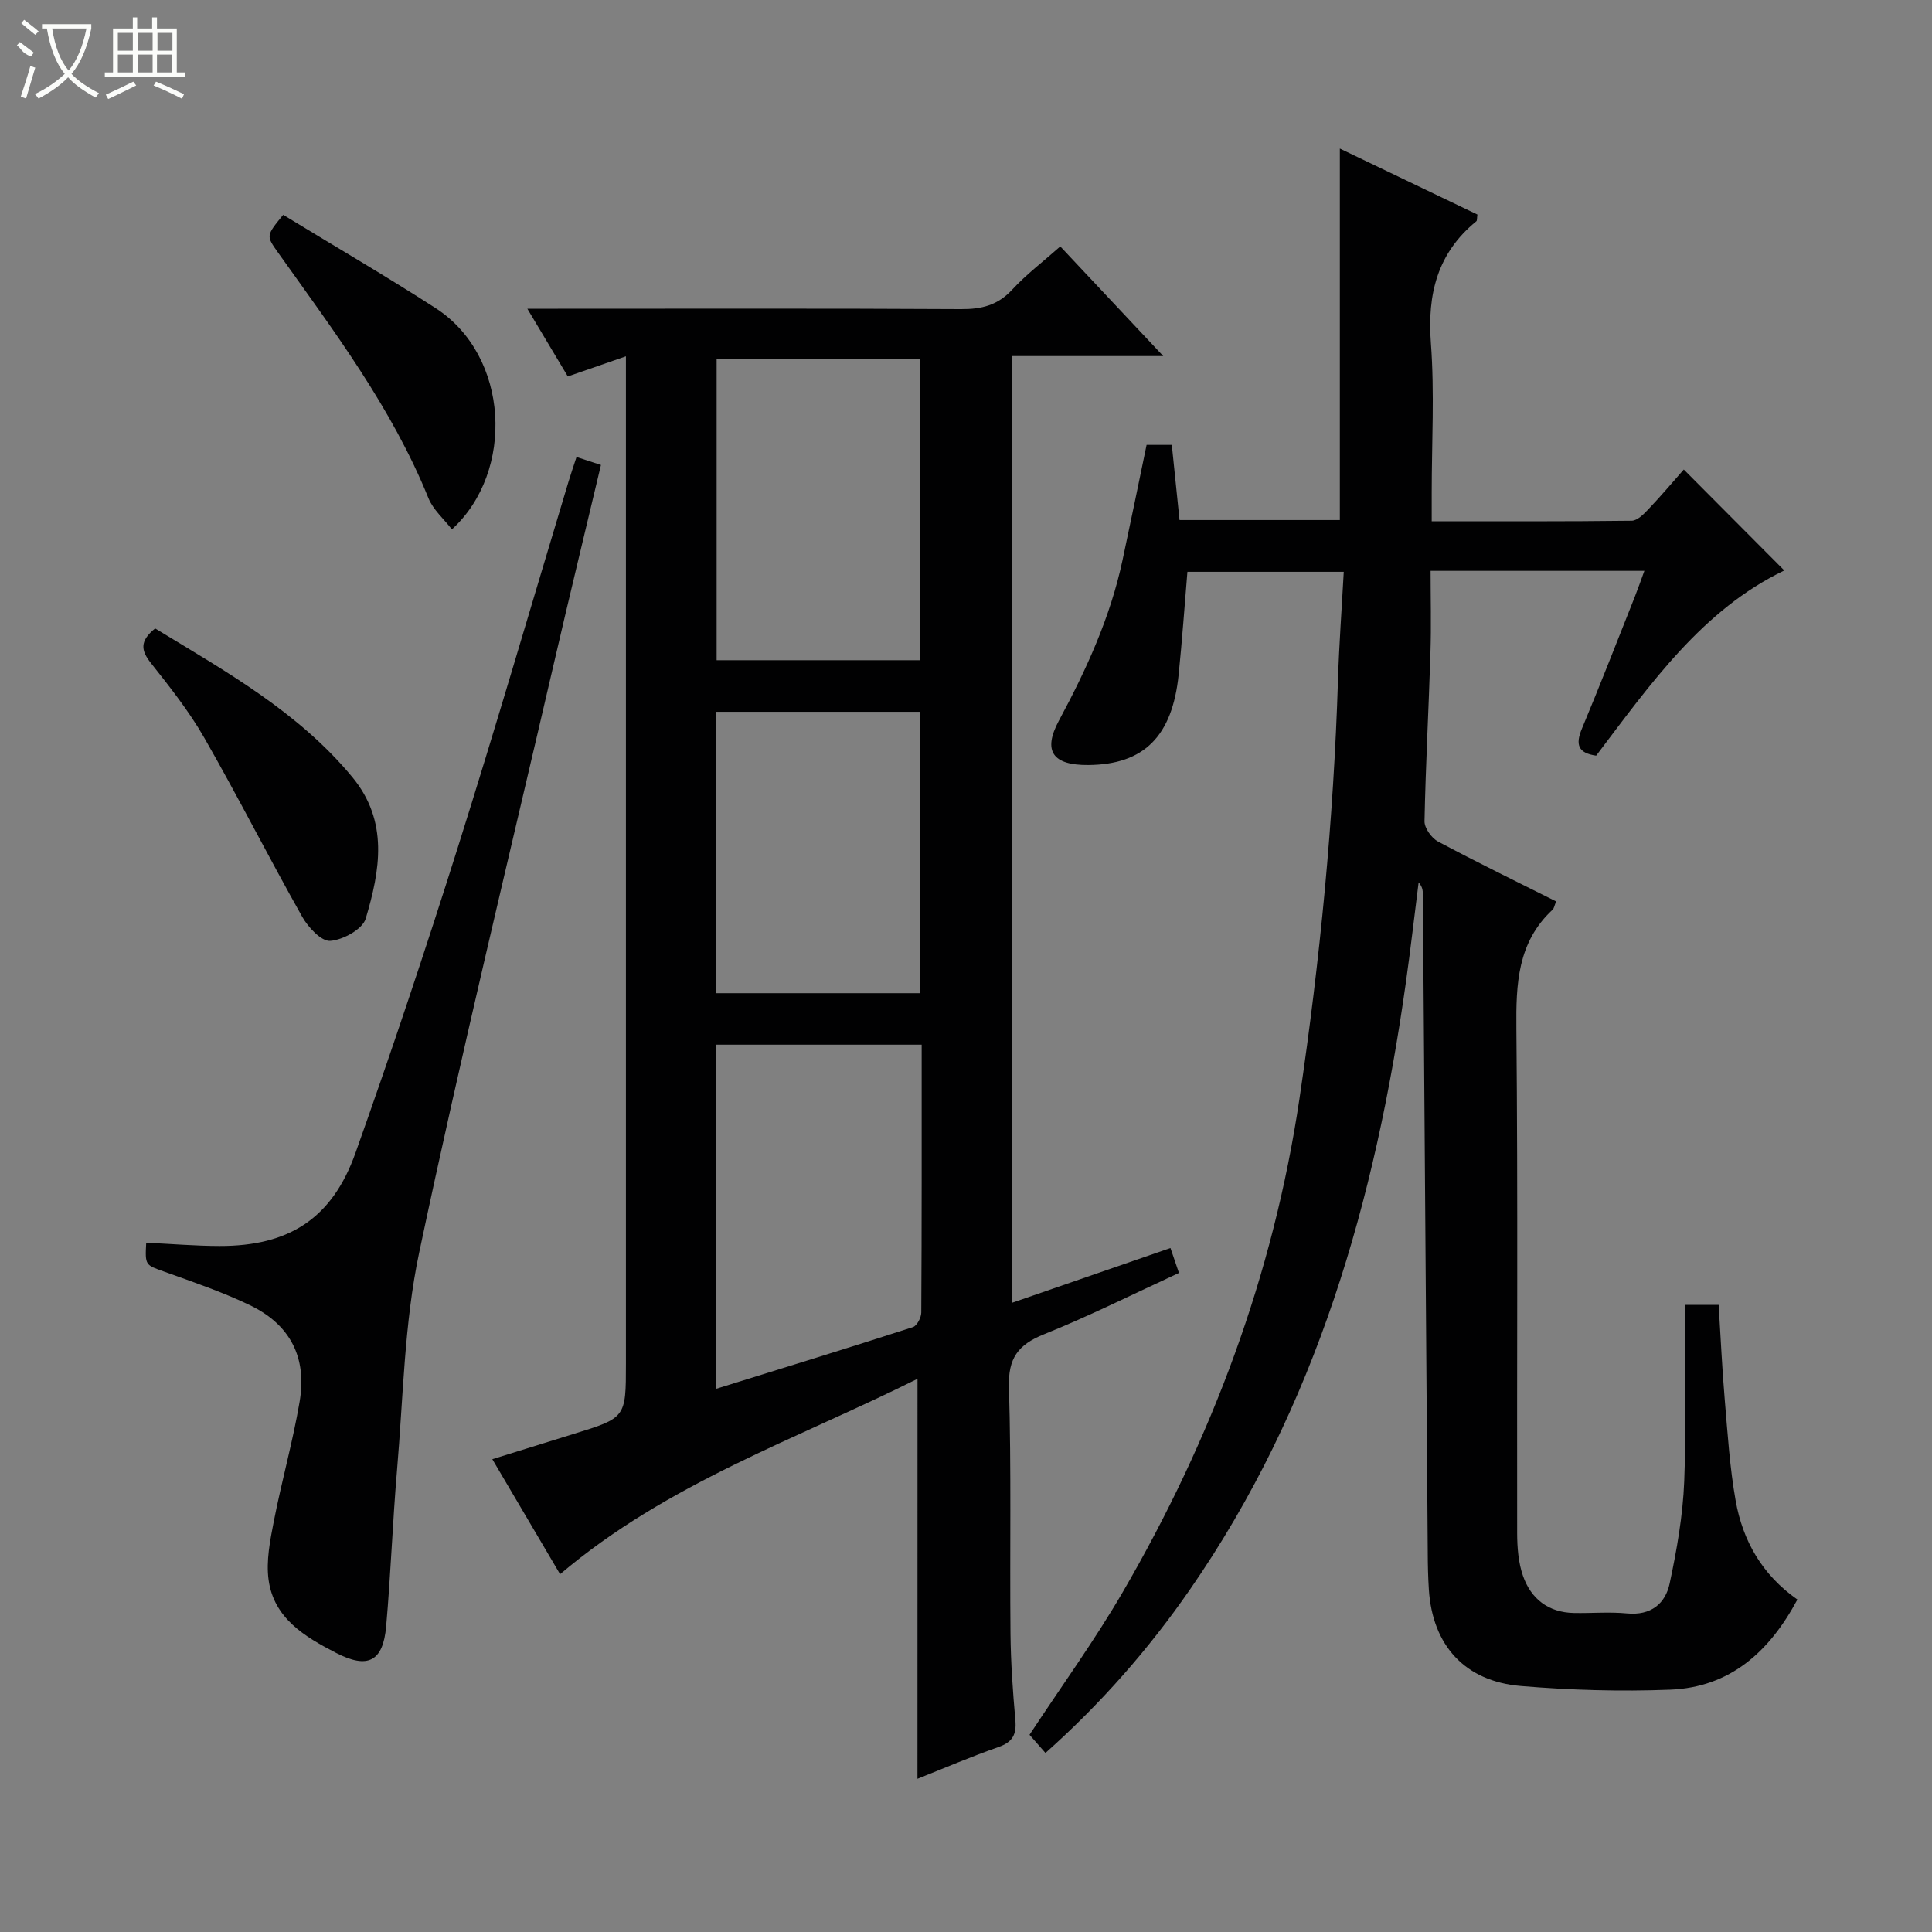 <svg enable-background="new 0 0 400 400" viewBox="0 0 400 400" xmlns="http://www.w3.org/2000/svg"><rect x="0" y="0" width="400" height="400" fill="#808080" stroke="none"/><g fill="#010102"><path d="m189.96 285.47c-24.96 12.48-51.71 21.53-74 40.45-4.48-7.6-9.06-15.37-14.03-23.81 5.86-1.82 11.3-3.52 16.74-5.2 10.92-3.37 10.92-3.36 10.92-14.61 0-67.33 0-134.65 0-201.98 0-1.95 0-3.89 0-6.55-4.39 1.52-8.07 2.8-12.03 4.17-2.69-4.49-5.28-8.83-8.38-14.02h6.31c27.83 0 55.66-.08 83.49.08 4.26.03 7.6-.8 10.59-4.04 2.92-3.16 6.41-5.8 9.95-8.94 6.88 7.32 13.75 14.64 21.32 22.7-10.97 0-21 0-31.4 0v196.04c10.98-3.8 21.76-7.52 32.89-11.37.59 1.73 1.1 3.21 1.76 5.16-9.34 4.3-18.5 8.9-27.97 12.71-5.37 2.16-7.42 4.96-7.23 10.97.51 16.98.16 33.99.32 50.99.06 5.98.48 11.96 1.01 17.92.26 2.96-.56 4.53-3.48 5.56-5.78 2.02-11.41 4.45-16.79 6.58.01-27.47.01-54.67.01-82.81zm.86-69.18c-14.51 0-28.41 0-42.52 0v71.24c13.85-4.3 27.31-8.44 40.7-12.76.84-.27 1.73-1.97 1.74-3.02.11-18.3.08-36.61.08-55.46zm-.42-79.6c0-20.82 0-41.63 0-62.32-14.26 0-28.15 0-42.03 0v62.32zm-42.18 68.94h42.22c0-19.66 0-39.02 0-58.26-14.29 0-28.18 0-42.22 0z"/><path d="m237.39 92.11h5.22c.53 5.21 1.05 10.27 1.6 15.56h33.19c0-25.54 0-50.92 0-76.91 9.61 4.61 19.11 9.17 28.48 13.66-.11.79-.04 1.24-.22 1.39-8.06 6.58-10.17 15.05-9.41 25.2.77 10.27.17 20.65.17 30.99v5.92c14.18 0 27.79.06 41.4-.11 1.18-.01 2.52-1.38 3.48-2.4 2.62-2.76 5.08-5.67 7.31-8.2 7.07 7.1 13.94 14 20.81 20.9-16.91 8.1-27.68 23.46-38.95 38.34-3.73-.53-4.34-2.27-2.96-5.57 3.78-9.05 7.33-18.19 10.95-27.3.66-1.67 1.25-3.37 1.99-5.39-14.77 0-29.05 0-44.26 0 0 5.7.15 11.32-.03 16.93-.36 11.64-1 23.27-1.23 34.9-.03 1.42 1.46 3.5 2.8 4.21 8.03 4.29 16.23 8.28 24.45 12.4-.36.86-.42 1.42-.73 1.71-7.29 6.77-7.59 15.39-7.5 24.63.33 34.83.09 69.66.16 104.49.01 2.95.25 6.07 1.21 8.81 1.67 4.77 5.26 7.58 10.55 7.68 3.67.07 7.36-.26 10.99.09 4.92.47 7.94-1.99 8.83-6.23 1.48-6.95 2.73-14.05 3.01-21.13.48-12.08.13-24.18.13-36.52h7c.41 6.59.71 13.18 1.27 19.75.59 6.95 1.03 13.95 2.25 20.8 1.47 8.26 5.45 15.32 12.78 20.46-5.77 10.77-13.89 18.17-26.35 18.66-10.28.4-20.64.1-30.9-.76-11.65-.98-18.3-8.44-19.05-19.97-.16-2.49-.22-4.99-.23-7.49-.34-45.48-.67-90.95-1.01-136.43-.01-.8-.08-1.6-.88-2.48-.88 6.93-1.67 13.88-2.65 20.8-6.32 44.91-18.48 87.76-44.69 125.59-8.56 12.36-18.41 23.59-29.92 33.84-1.23-1.4-2.31-2.64-3.3-3.76 6.51-9.91 13.44-19.45 19.33-29.59 18.45-31.75 31.13-65.59 36.56-102.11 4.28-28.81 7.07-57.71 7.98-86.8.23-7.29.77-14.57 1.19-22.28-11.07 0-21.62 0-32.37 0-.59 7.06-1.09 14.16-1.81 21.24-1.31 12.85-7.2 18.68-18.75 18.76-7.28.05-9.47-2.83-6.03-9.22 5.7-10.59 10.64-21.4 13.16-33.21 1.67-7.78 3.26-15.58 4.98-23.85z"/><path d="m30.27 257.29c5.28.25 10.22.67 15.17.68 14.39.03 23.33-5.67 28.17-19.3 7.45-20.95 14.5-42.05 21.19-63.26 7.93-25.14 15.3-50.47 22.91-75.71.47-1.56 1.01-3.11 1.65-5.08 1.77.58 3.25 1.06 5.06 1.65-3.3 13.9-6.58 27.4-9.71 40.94-9.43 40.69-19.3 81.29-27.93 122.15-3.1 14.68-3.29 29.99-4.58 45.03-.92 10.76-1.3 21.56-2.25 32.32-.64 7.31-3.81 8.9-10.4 5.49-6.44-3.33-12.85-7.14-13.94-15.1-.54-3.94.31-8.18 1.09-12.17 1.61-8.27 3.92-16.41 5.33-24.7 1.57-9.21-1.96-16-10.32-20.02-5.67-2.72-11.67-4.76-17.6-6.89-4.03-1.45-4.09-1.28-3.84-6.03z"/><path d="m32.12 130.11c14.65 8.92 29.63 17.26 40.81 30.77 7.59 9.17 5.76 19.36 2.78 29.33-.65 2.18-4.71 4.4-7.34 4.59-1.84.13-4.57-2.81-5.8-4.99-6.92-12.28-13.29-24.86-20.29-37.08-3.13-5.46-7.1-10.48-11.02-15.43-2.06-2.6-2.41-4.55.86-7.19z"/><path d="m58.63 44.48c10.65 6.5 21.26 12.67 31.55 19.31 15.33 9.89 16.44 33.9 3.38 45.81-1.67-2.17-3.88-4.06-4.85-6.45-7.56-18.68-19.57-34.6-31.11-50.81-2.5-3.53-2.55-3.49 1.03-7.86z"/></g><path d="m6.4 11.7c-2-.8-1.9-1.6-2.9-2.3l.6-.7c.9.7 1.9 1.4 2.9 2.2zm-2.1 8.3c.7-2.1 1.4-4.2 2-6.4.2.1.6.3 1 .4-.7 2.3-1.3 4.4-1.9 6.4zm3-12.8c-1.1-.9-2.1-1.7-2.9-2.4l.6-.7c1 .8 2 1.5 3 2.4zm1.4-1.3v-.9h10.2v.9c-.9 4.2-2.3 7.3-4.1 9.4 1.3 1.4 3.2 2.7 5.7 4-.2.2-.4.5-.7.9-2.5-1.4-4.4-2.7-5.7-4.2-1.4 1.5-3.5 3-6.1 4.4 0 0 0 0-.1-.1-.3-.4-.5-.7-.7-.8 2.7-1.3 4.7-2.8 6.2-4.2-1.8-2.2-3-5.3-3.7-9.4zm9.2 0h-7.1c.6 3.8 1.7 6.7 3.4 8.7 1.7-2 2.9-4.8 3.7-8.7z" fill="#fbfcfa"/><path d="m31.6 3.6h.9v2.3h4.1v9.1h1.7v.9h-16.6v-.9h1.7v-9.1h4.1v-2.3h.9v2.3h3.1v-2.3zm-4 13.3.6.8c-1.9.9-3.8 1.9-5.8 2.8-.2-.3-.3-.6-.5-.9 2-.9 3.9-1.8 5.7-2.7zm-3.2-10.1v3.7h3.1v-3.7zm0 4.5v3.7h3.1v-3.7zm4.1-4.5v3.7h3.1v-3.7zm0 4.5v3.7h3.1v-3.7zm9.1 9.1c-2.1-1.1-4.1-2-5.8-2.7l.5-.8c2.2.9 4.1 1.8 5.8 2.6l-.4.9zm-1.9-13.6h-3.1v3.7h3.1zm-3.2 4.5v3.7h3.1v-3.7z" fill="#fbfcfa"/></svg>